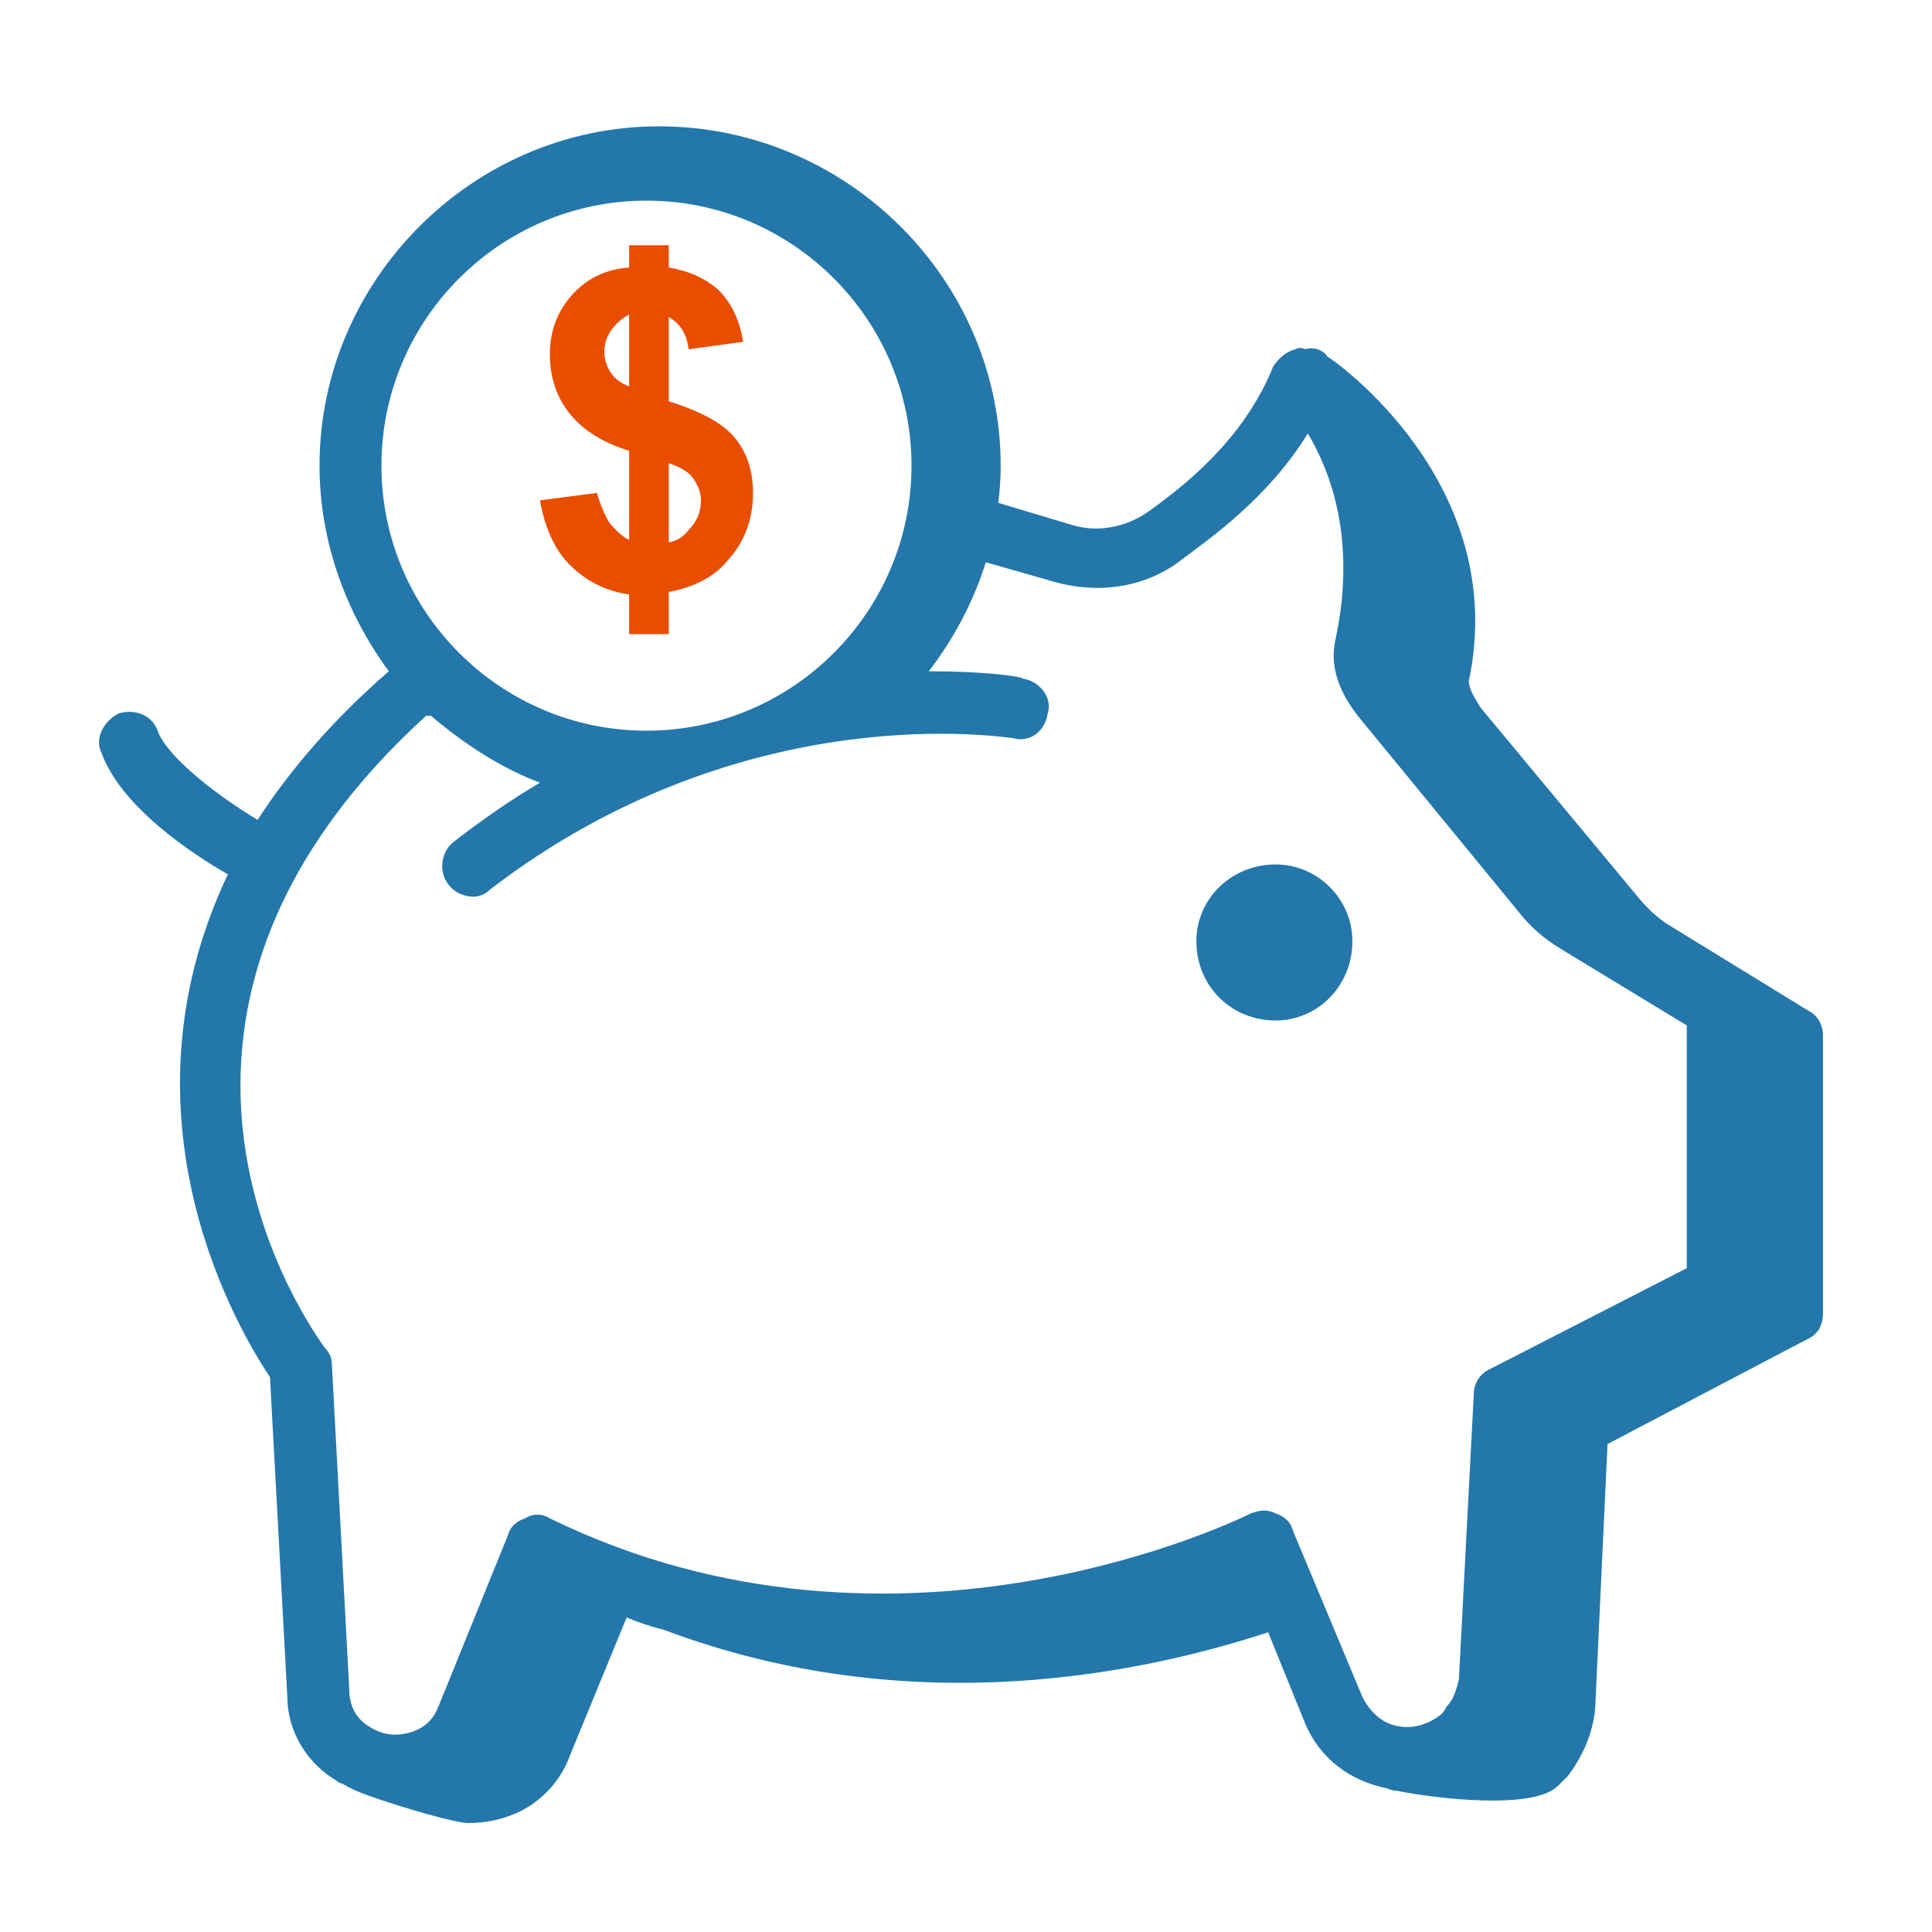 <svg version="1.2" xmlns="http://www.w3.org/2000/svg" viewBox="0 0 78 78" width="78" height="78">
	<title>PiggyBankPictogram-svg</title>
	<style>
		.s0 { fill: #2477ab } 
		.s1 { fill: #e94d00 } 
	</style>
	<g id="Layer">
		<path id="Layer" fill-rule="evenodd" class="s0" d="m54.6 38c0 1.8-1.4 3.2-3.1 3.2-1.8 0-3.2-1.4-3.2-3.2 0-1.7 1.4-3.1 3.2-3.1 1.7 0 3.1 1.4 3.1 3.1z"/>
		<path id="Layer" fill-rule="evenodd" class="s0" d="m68.1 51.2l-8 4.1c-0.4 0.2-0.6 0.6-0.6 1l-0.6 11.5c-0.1 0.4-0.2 0.8-0.5 1.1q-0.1 0.2-0.2 0.3c-0.5 0.4-1.1 0.6-1.7 0.5-0.7-0.1-1.2-0.6-1.5-1.2l-2.8-6.7c-0.1-0.4-0.4-0.6-0.7-0.7-0.4-0.2-0.7-0.1-1 0-0.2 0.1-14.2 7.1-28.3 0.2-0.3-0.2-0.7-0.2-1 0-0.3 0.1-0.6 0.3-0.7 0.7l-2.8 6.9c-0.2 0.5-0.5 0.8-1 1-0.6 0.2-1.2 0.2-1.8-0.2-0.5-0.3-0.8-0.8-0.8-1.5l-0.7-13.1q0-0.4-0.3-0.7c-0.4-0.6-9.6-13 4.1-25.5h0.2c1.3 1.1 2.8 2.1 4.4 2.7q-1.7 1-3.5 2.4c-0.5 0.4-0.6 1.2-0.2 1.7 0.2 0.3 0.6 0.5 1 0.5q0.4 0 0.7-0.3c10.3-7.9 20.9-6.1 21.1-6.1 0.7 0.2 1.3-0.3 1.4-1 0.2-0.6-0.3-1.3-1-1.4-0.1-0.1-1.6-0.3-3.8-0.3 1-1.3 1.8-2.8 2.3-4.4l2.8 0.8c1.8 0.5 3.7 0.2 5.1-0.9 1.2-0.9 3.5-2.5 5.1-5.1 0.9 1.5 2 4.3 1.1 8.4q-0.3 1.5 1 3.1l6.4 7.8q0.7 0.9 1.7 1.5l5.1 3.1zm5.5-9.4v11.2c0 0.5-0.2 0.9-0.7 1.1l-8 4.2-0.5 10.7c-0.1 1-0.5 1.9-1.1 2.7q-0.2 0.2-0.4 0.4c-1 1-5 0.5-6.5 0.2q0 0 0 0-0.2 0-0.4-0.1c-1.5-0.3-2.7-1.2-3.3-2.6l-1.5-3.7c-4.9 1.6-14.3 3.7-24.4-0.1q-0.8-0.2-1.5-0.5l-2.3 5.6c-0.4 1.1-1.3 2-2.4 2.4q-0.8 0.3-1.7 0.3c-0.5 0-2.6-0.6-4-1.1q-0.6-0.2-1.1-0.5-0.1 0-0.2-0.1c-1.2-0.7-2-2-2-3.4l-0.7-12.9c-1.2-1.8-6.4-10.4-1.7-20.3-1.4-0.8-4.3-2.7-5.1-4.9-0.3-0.6 0.1-1.3 0.7-1.6 0.7-0.2 1.4 0.1 1.6 0.8 0.5 1.1 2.5 2.6 4 3.5 1.3-2 3-4 5.3-6-1.7-2.3-2.8-5.2-2.8-8.3 0-7.5 6.2-13.7 13.7-13.7 7.6 0 13.8 6.2 13.8 13.7q0 0.8-0.1 1.5l3 0.9c1 0.3 2.1 0.1 3-0.5 1.4-1 3.9-2.9 5.1-5.9 0.2-0.3 0.5-0.6 0.9-0.7q0.2-0.1 0.4 0c0.3-0.1 0.7 0 0.9 0.3 0.2 0.1 7.4 5.1 5.7 13.1 0 0.2 0.1 0.5 0.5 1.1l6.4 7.7q0.5 0.6 1.1 1l5.7 3.5c0.4 0.2 0.6 0.6 0.6 1zm-47.5-12.3c5.9 0 10.7-4.8 10.7-10.7 0-5.9-4.8-10.7-10.7-10.7-5.9 0-10.7 4.8-10.7 10.7 0 5.9 4.8 10.7 10.7 10.7z"/>
		<path id="Layer" fill-rule="evenodd" class="s1" d="m30.4 19.9q0 1.6-1 2.7-0.8 1-2.4 1.3v1.7h-1.6v-1.6q-1.4-0.2-2.4-1.2-0.9-0.9-1.2-2.6l2.3-0.3q0.2 0.7 0.5 1.2 0.4 0.5 0.8 0.7v-3.6q-1.6-0.5-2.4-1.5-0.8-1-0.8-2.4 0-1.4 0.9-2.4 0.9-1 2.3-1.1v-0.9h1.6v0.9q1.2 0.2 2 0.9 0.8 0.8 1 2.1l-2.2 0.3q-0.1-0.9-0.8-1.3v3.4q1.9 0.6 2.6 1.4 0.8 0.9 0.8 2.3zm-5-4.3v-2.9q-0.4 0.2-0.7 0.6-0.3 0.4-0.3 0.9 0 0.5 0.3 0.9 0.2 0.3 0.7 0.5zm2.9 4.6q0-0.5-0.4-1-0.3-0.3-0.9-0.5v3.2q0.5-0.1 0.8-0.5 0.5-0.5 0.5-1.2z"/>
	</g>
</svg>